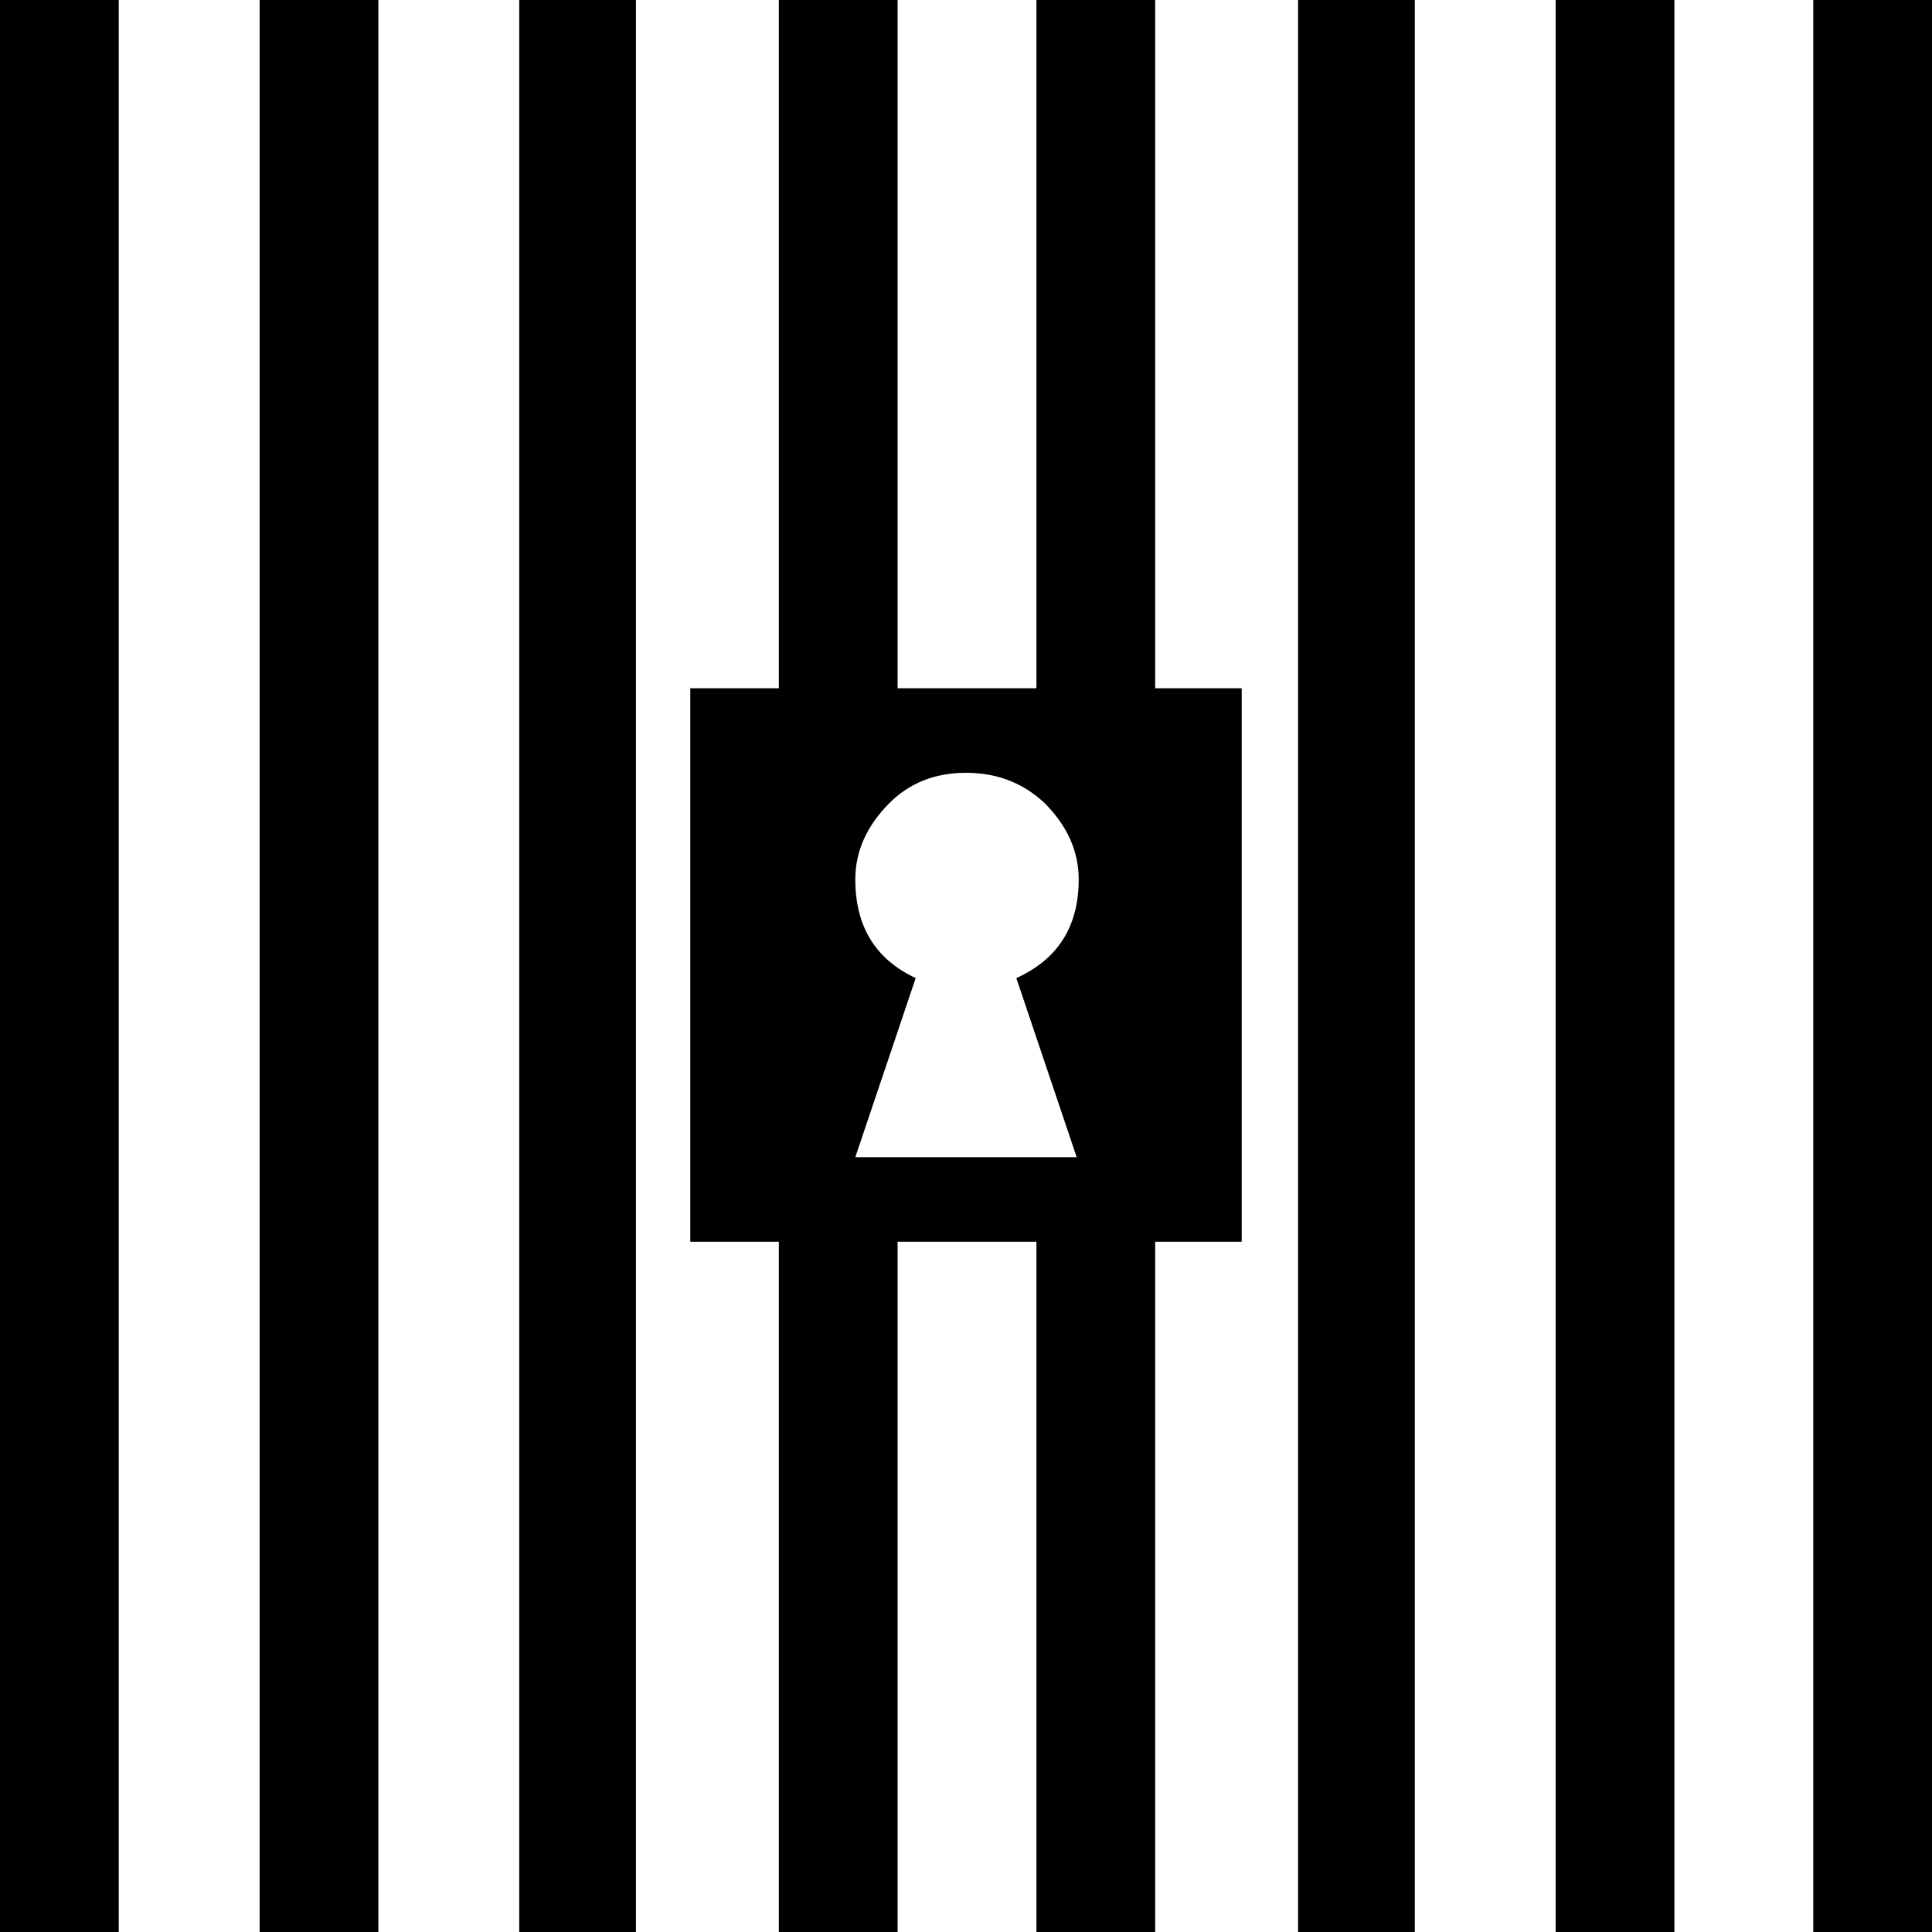 <?xml version="1.0" encoding="UTF-8" standalone="no"?>
<svg xmlns:xlink="http://www.w3.org/1999/xlink" height="48.0px" width="48.0px" xmlns="http://www.w3.org/2000/svg">
  <g transform="matrix(1.0, 0.0, 0.0, 1.0, 0.0, -0.1)">
    <path d="M17.15 30.95 L17.15 17.2 30.85 17.2 30.85 30.95 17.15 30.95 M25.25 24.4 Q26.8 23.7 26.8 21.95 26.8 20.9 25.95 20.05 25.15 19.3 24.0 19.3 22.85 19.3 22.1 20.05 21.25 20.9 21.25 21.95 21.25 23.7 22.75 24.4 L21.25 28.85 26.75 28.85 25.25 24.4" fill="#000000" fill-rule="evenodd" stroke="none"/>
    <path d="M2.95 0.1 L2.95 48.1 0.0 48.1 0.0 0.1 2.95 0.1" fill="#000000" fill-rule="evenodd" stroke="none"/>
    <path d="M48.0 0.1 L48.0 48.1 45.05 48.1 45.05 0.1 48.0 0.1" fill="#000000" fill-rule="evenodd" stroke="none"/>
    <path d="M41.6 0.1 L41.6 48.1 38.65 48.1 38.65 0.1 41.6 0.1" fill="#000000" fill-rule="evenodd" stroke="none"/>
    <path d="M35.15 0.1 L35.15 48.1 32.25 48.1 32.25 0.1 35.15 0.1" fill="#000000" fill-rule="evenodd" stroke="none"/>
    <path d="M9.4 0.1 L9.4 48.1 6.45 48.1 6.45 0.1 9.4 0.1" fill="#000000" fill-rule="evenodd" stroke="none"/>
    <path d="M15.8 0.1 L15.8 48.1 12.9 48.1 12.9 0.1 15.8 0.1" fill="#000000" fill-rule="evenodd" stroke="none"/>
    <path d="M22.3 18.15 L19.35 18.15 19.35 0.1 22.3 0.1 22.3 18.15" fill="#000000" fill-rule="evenodd" stroke="none"/>
    <path d="M28.7 18.15 L25.75 18.15 25.75 0.1 28.7 0.1 28.7 18.15" fill="#000000" fill-rule="evenodd" stroke="none"/>
    <path d="M22.3 29.95 L22.3 48.1 19.35 48.1 19.35 29.95 22.3 29.95" fill="#000000" fill-rule="evenodd" stroke="none"/>
    <path d="M28.7 29.95 L28.7 48.1 25.75 48.1 25.75 29.95 28.7 29.95" fill="#000000" fill-rule="evenodd" stroke="none"/>
  </g>
</svg>
